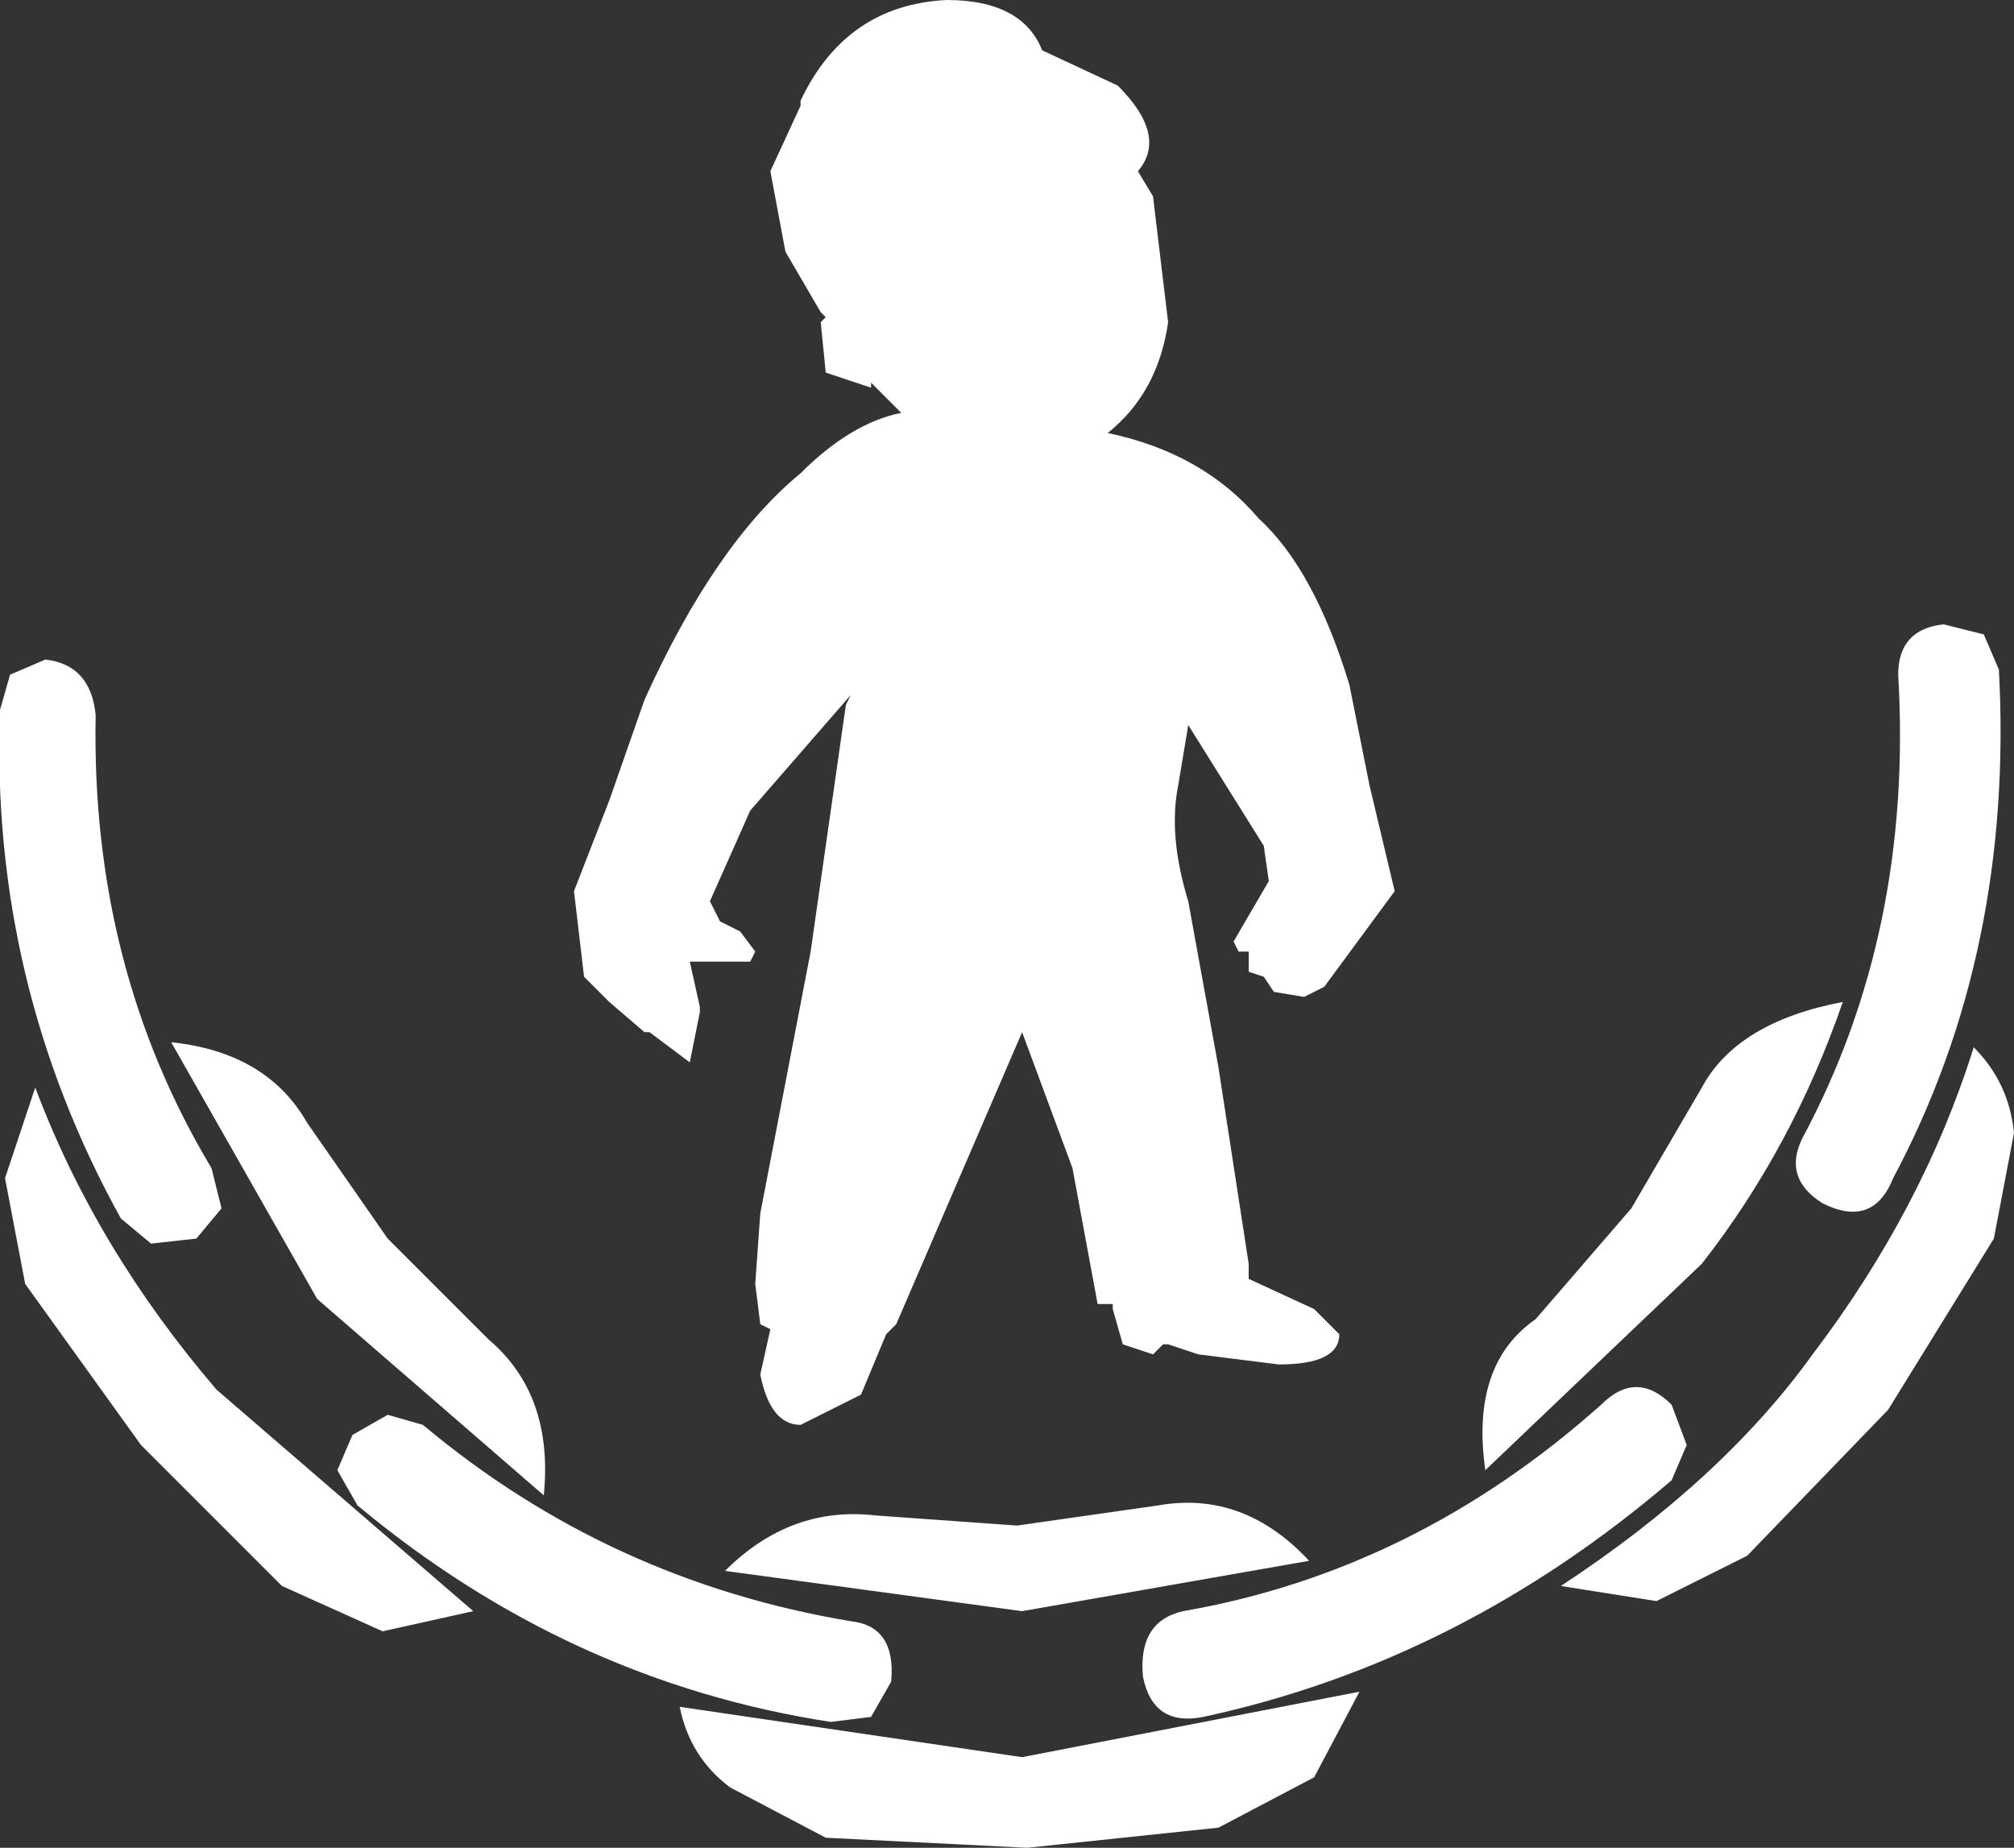 <?xml version="1.0" encoding="UTF-8"?>
<!DOCTYPE svg PUBLIC "-//W3C//DTD SVG 1.1//EN"
"http://www.w3.org/TR/2001/REC-SVG-20010904/DTD/svg11.dtd">

<!-- Generated by SWFRIP -->

<svg xmlns:xlink="http://www.w3.org/1999/xlink" xmlns="http://www.w3.org/2000/svg" width="20.00" height="18.35" viewBox="-9.95 -7.45 20.00 18.35">

<rect x="-9.95" y="-7.45" width="20.00" height="18.35" fill="#333333" stroke="none"/>

<!-- Shape 91 -->

<g id="shape_91" style="stroke-linecap: round; stroke-linejoin: round;">

<!-- Path Fills -->

<path stroke="white" fill="white" style="stroke: none; stroke-opacity: 0.000; stroke-width: 0.00; fill: #FFFFFF; fill-opacity: 1.000; " d="M 0.40,-6.95 M 0.40,-6.95 q -0.20,-0.50 -0.95,-0.50 q -1.00,0.05 -1.45,1.00 l 0.00,0.05 l -0.30,0.65 l 0.15,0.80 l 0.35,0.60 l 0.05,0.05 l -0.05,0.05 l 0.05,0.50 l 0.45,0.15 l 0.00,-0.05 l 0.30,0.30 q -0.50,0.10 -1.00,0.60 q -0.85,0.70 -1.55,2.25 l -0.35,1.00 l -0.35,0.90 l 0.10,0.85 l 0.25,0.25 l 0.35,0.30 l 0.05,0.00 l 0.40,0.30 l 0.10,-0.50 l 0.00,-0.05 l -0.10,-0.45 l 0.15,0.00 l 0.45,0.00 l 0.05,-0.10 l -0.15,-0.20 l -0.20,-0.10 l -0.10,-0.20 l 0.40,-0.90 l 1.00,-1.15 l -0.05,0.10 l -0.35,2.45 l -0.50,2.60 l -0.05,0.70 l 0.05,0.40 l 0.10,0.05 l -0.10,0.45 q 0.10,0.50 0.40,0.50 l 0.60,-0.30 l 0.25,-0.60 l 0.10,-0.10 l 1.25,-2.90 l 0.50,1.35 l 0.25,1.35 l 0.15,0.00 l 0.00,0.05 l 0.10,0.35 l 0.30,0.10 l 0.10,-0.10 l 0.05,0.00 l 0.30,0.10 l 0.80,0.10 q 0.60,0.00 0.60,-0.30 l -0.25,-0.25 l -0.65,-0.30 l 0.00,-0.15 l -0.30,-1.95 l -0.30,-1.65 q -0.20,-0.65 -0.10,-1.15 l 0.10,-0.60 l 0.75,1.20 l 0.05,0.35 l -0.35,0.60 l 0.05,0.10 l 0.10,0.00 l 0.00,0.20 l 0.15,0.05 l 0.10,0.15 l 0.30,0.05 l 0.20,-0.10 l 0.70,-0.95 l -0.25,-1.05 l -0.20,-1.00 q -0.35,-1.15 -0.90,-1.65 q -0.55,-0.65 -1.50,-0.85 q 0.50,-0.40 0.60,-1.10 l -0.15,-1.25 l -0.15,-0.25 q 0.30,-0.35 -0.20,-0.85 l -0.75,-0.35 M 9.35,-1.25 q -0.45,0.05 -0.45,0.50 q 0.15,2.55 -0.95,4.60 q -0.20,0.40 0.20,0.65 q 0.50,0.25 0.70,-0.25 q 1.20,-2.25 1.05,-5.05 l -0.15,-0.35 l -0.40,-0.10 M -9.85,-0.75 l -0.10,0.35 q -0.10,2.70 1.20,5.05 l 0.30,0.25 l 0.45,-0.05 l 0.25,-0.30 l -0.10,-0.40 q -1.20,-2.00 -1.15,-4.50 q -0.05,-0.50 -0.50,-0.55 l -0.35,0.15 M -9.70,5.30 l 1.15,1.60 l 1.40,1.40 l 1.00,0.45 l 0.90,-0.20 l -2.55,-2.20 q -1.20,-1.40 -1.80,-3.00 l -0.30,0.90 l 0.20,1.05 M -6.10,4.85 l -0.80,-1.15 q -0.40,-0.70 -1.35,-0.80 l 1.45,2.55 l 2.25,1.95 q 0.10,-1.00 -0.55,-1.55 l -1.00,-1.00 M -6.10,6.60 l -0.35,0.20 l -0.15,0.35 l 0.20,0.35 q 2.10,1.75 4.70,2.15 l 0.40,-0.05 l 0.20,-0.35 q 0.05,-0.55 -0.40,-0.60 q -2.40,-0.40 -4.25,-1.95 l -0.35,-0.10 M -2.75,8.15 l 2.95,0.40 l 2.85,-0.50 q -0.65,-0.70 -1.50,-0.55 l -1.40,0.20 l -1.40,-0.10 q -0.85,-0.10 -1.50,0.55 M -1.75,10.80 l 2.00,0.10 l 1.90,-0.20 l 0.95,-0.50 l 0.45,-0.85 l -3.35,0.65 l -3.40,-0.50 q 0.10,0.50 0.50,0.80 l 0.95,0.50 M 6.25,4.55 l -0.95,1.10 q -0.65,0.45 -0.50,1.50 l 2.15,-2.05 q 0.90,-1.15 1.40,-2.60 q -1.05,0.20 -1.40,0.85 l -0.70,1.20 M 10.05,3.80 q -0.05,-0.50 -0.40,-0.85 q -0.50,1.60 -1.60,3.05 q -0.90,1.25 -2.50,2.30 l 0.95,0.15 l 0.90,-0.45 l 1.40,-1.45 l 1.05,-1.70 l 0.20,-1.05 M 1.40,9.20 q 0.10,0.50 0.60,0.40 q 2.55,-0.55 4.65,-2.35 l 0.15,-0.35 l -0.15,-0.40 q -0.35,-0.35 -0.70,0.00 q -1.85,1.65 -4.15,2.05 q -0.45,0.10 -0.40,0.65 "/>

<!-- Path Lines -->

<path stroke="white" fill="white" style="stroke: none; stroke-opacity: 0.000; stroke-width: 0.00; fill: none; fill-opacity: 0.000; " d="M 0.40,-6.95 "/>

</g>

</svg>
